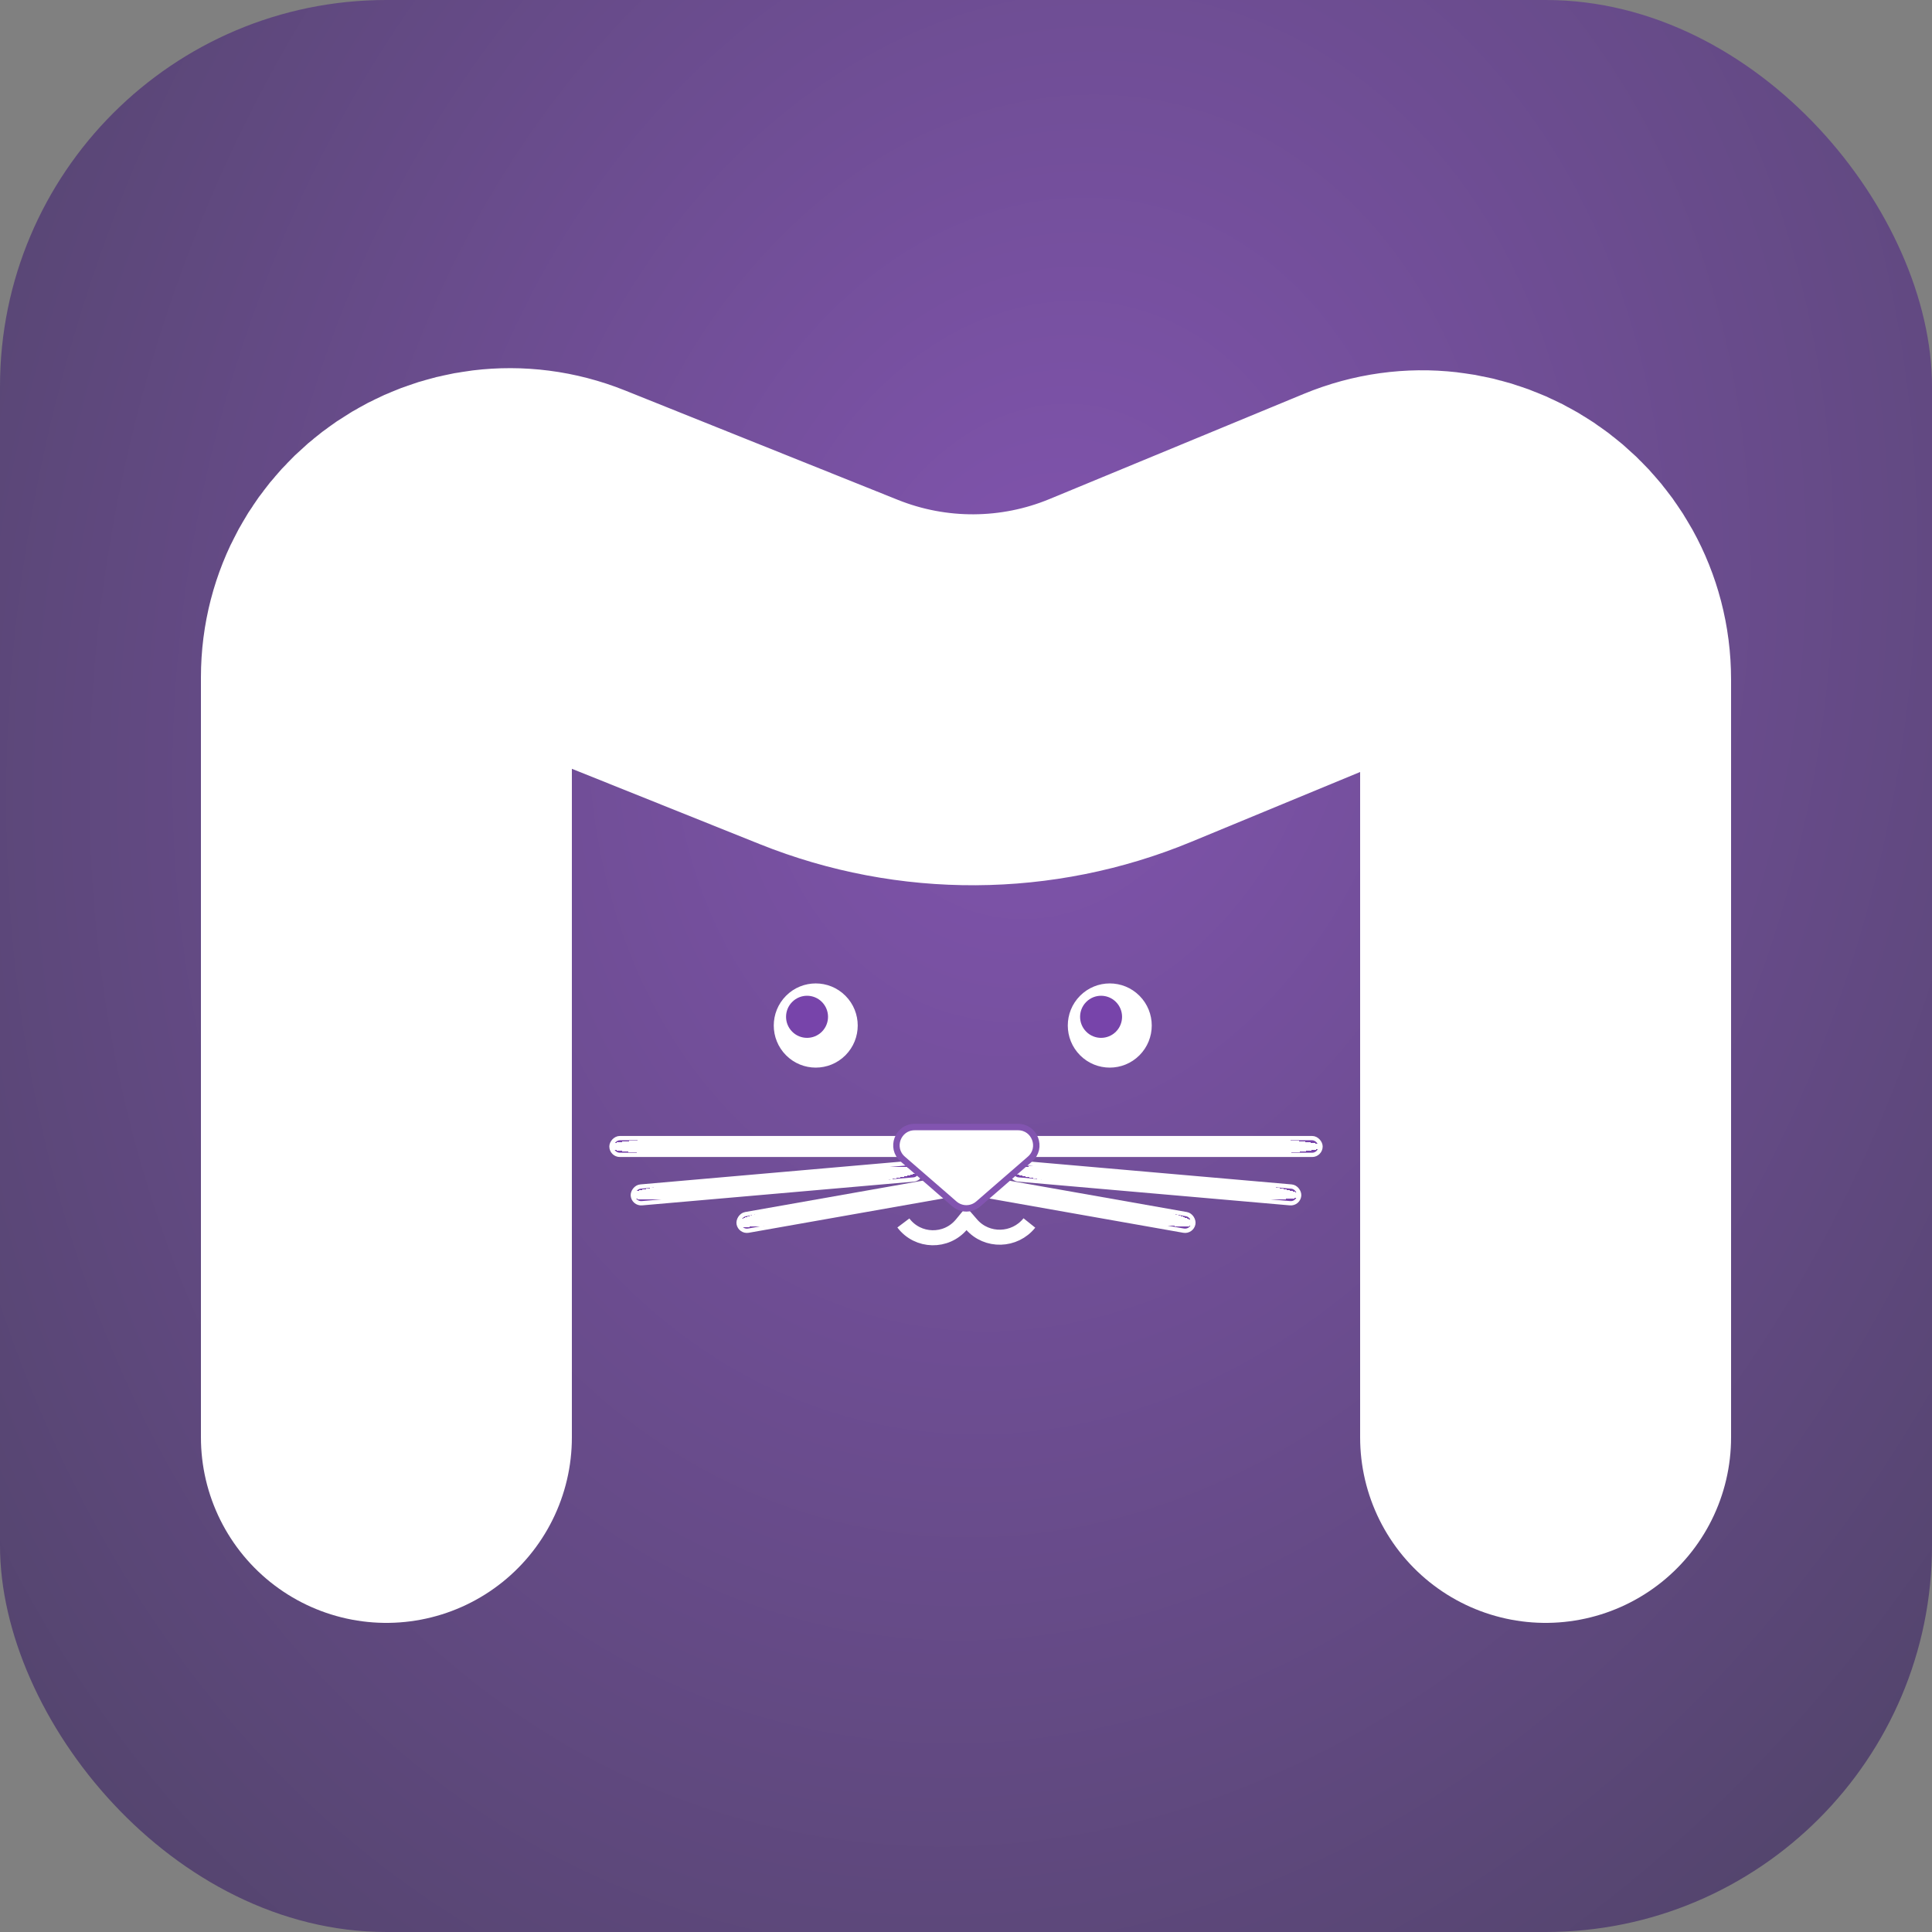 <svg width="250" height="250" viewBox="0 0 250 250" fill="none" xmlns="http://www.w3.org/2000/svg">
<rect x="0" y="0" width="250" height="250" fill="#808080" stroke="none"/>
<rect width="250" height="250" rx="50" fill="url(#paint0_radial_100_1811)"/>
<path d="M50 186V166.579V87.655C50 76.329 61.444 68.589 71.955 72.804L107.254 86.959C119.371 91.818 132.907 91.746 144.971 86.757L177.886 73.145C188.419 68.789 200 76.532 200 87.931V166.579V186" stroke="white" stroke-width="48" stroke-linecap="round"/>
<circle r="5.024" transform="matrix(0.706 -0.708 0.706 0.708 143.604 132.702)" fill="white" stroke="white" stroke-width="0.833"/>
<circle r="2.72" transform="matrix(0.706 -0.708 0.706 0.708 142.479 131.575)" fill="#7744AA"/>
<circle r="5.024" transform="matrix(0.706 -0.708 0.706 0.708 105.557 132.702)" fill="white" stroke="white" stroke-width="0.833"/>
<circle r="2.72" transform="matrix(0.706 -0.708 0.706 0.708 104.431 131.575)" fill="#7744AA"/>
<rect x="-0.278" y="0.278" width="42.928" height="2.168" rx="1.084" transform="matrix(-1 0 0 1 121.774 146.993)" fill="url(#paint1_radial_100_1811)" stroke="white" stroke-width="0.555"/>
<rect x="127.948" y="147.271" width="42.928" height="2.168" rx="1.084" fill="url(#paint2_radial_100_1811)" stroke="white" stroke-width="0.555"/>
<rect x="-0.252" y="0.301" width="37.493" height="2.168" rx="1.084" transform="matrix(-0.996 0.087 0.087 0.996 118.86 150.094)" fill="url(#paint3_radial_100_1811)" stroke="white" stroke-width="0.555"/>
<rect x="0.252" y="0.301" width="37.493" height="2.168" rx="1.084" transform="matrix(0.996 0.087 -0.087 0.996 130.637 150.05)" fill="url(#paint4_radial_100_1811)" stroke="white" stroke-width="0.555"/>
<rect x="-0.225" y="0.322" width="32.059" height="2.168" rx="1.084" transform="matrix(-0.985 0.174 0.173 0.985 126.696 151.444)" fill="url(#paint5_radial_100_1811)" stroke="white" stroke-width="0.555"/>
<rect x="0.225" y="0.322" width="32.059" height="2.168" rx="1.084" transform="matrix(0.985 0.174 -0.173 0.985 122.86 151.366)" fill="url(#paint6_radial_100_1811)" stroke="white" stroke-width="0.555"/>
<path d="M116.895 158.252V158.252C118.764 160.735 122.465 160.816 124.441 158.416L125.048 157.678L125.711 158.441C127.7 160.73 131.306 160.62 133.201 158.252V158.252" stroke="white" stroke-width="1.943"/>
<path d="M126.593 155.785L133.281 149.982C134.93 148.551 133.918 145.84 131.734 145.84H118.36C116.176 145.84 115.164 148.551 116.813 149.982L123.5 155.785C124.388 156.555 125.706 156.555 126.593 155.785Z" fill="url(#paint7_radial_100_1811)" stroke="#8254B0" stroke-width="0.833"/>
<defs>
<radialGradient id="paint0_radial_100_1811" cx="0" cy="0" r="1" gradientUnits="userSpaceOnUse" gradientTransform="translate(135 86) rotate(104.517) scale(347.081 271.677)">
<stop stop-color="#8254B0"/>
<stop offset="0.998" stop-color="#343A40"/>
</radialGradient>
<radialGradient id="paint1_radial_100_1811" cx="0" cy="0" r="1" gradientUnits="userSpaceOnUse" gradientTransform="translate(21.742 1.362) rotate(90) scale(1.362 21.742)">
<stop offset="1" stop-color="white"/>
<stop offset="1" stop-color="#7744AA"/>
</radialGradient>
<radialGradient id="paint2_radial_100_1811" cx="0" cy="0" r="1" gradientUnits="userSpaceOnUse" gradientTransform="translate(149.411 148.355) rotate(90) scale(1.362 21.742)">
<stop offset="1" stop-color="white"/>
<stop offset="1" stop-color="#7744AA"/>
</radialGradient>
<radialGradient id="paint3_radial_100_1811" cx="0" cy="0" r="1" gradientUnits="userSpaceOnUse" gradientTransform="translate(19.024 1.362) rotate(90) scale(1.362 19.024)">
<stop offset="1" stop-color="white"/>
<stop offset="1" stop-color="#7744AA"/>
</radialGradient>
<radialGradient id="paint4_radial_100_1811" cx="0" cy="0" r="1" gradientUnits="userSpaceOnUse" gradientTransform="translate(19.024 1.362) rotate(90) scale(1.362 19.024)">
<stop offset="1" stop-color="white"/>
<stop offset="1" stop-color="#7744AA"/>
</radialGradient>
<radialGradient id="paint5_radial_100_1811" cx="0" cy="0" r="1" gradientUnits="userSpaceOnUse" gradientTransform="translate(16.307 1.362) rotate(90) scale(1.362 16.307)">
<stop offset="1" stop-color="white"/>
<stop offset="1" stop-color="#7744AA"/>
</radialGradient>
<radialGradient id="paint6_radial_100_1811" cx="0" cy="0" r="1" gradientUnits="userSpaceOnUse" gradientTransform="translate(16.307 1.362) rotate(90) scale(1.362 16.307)">
<stop offset="1" stop-color="white"/>
<stop offset="1" stop-color="#7744AA"/>
</radialGradient>
<radialGradient id="paint7_radial_100_1811" cx="0" cy="0" r="1" gradientUnits="userSpaceOnUse" gradientTransform="translate(125.047 149.509) rotate(145.183) scale(191.124 382.518)">
<stop offset="1" stop-color="white"/>
<stop offset="1" stop-color="#7744AA" stop-opacity="0"/>
</radialGradient>
</defs>
</svg>
